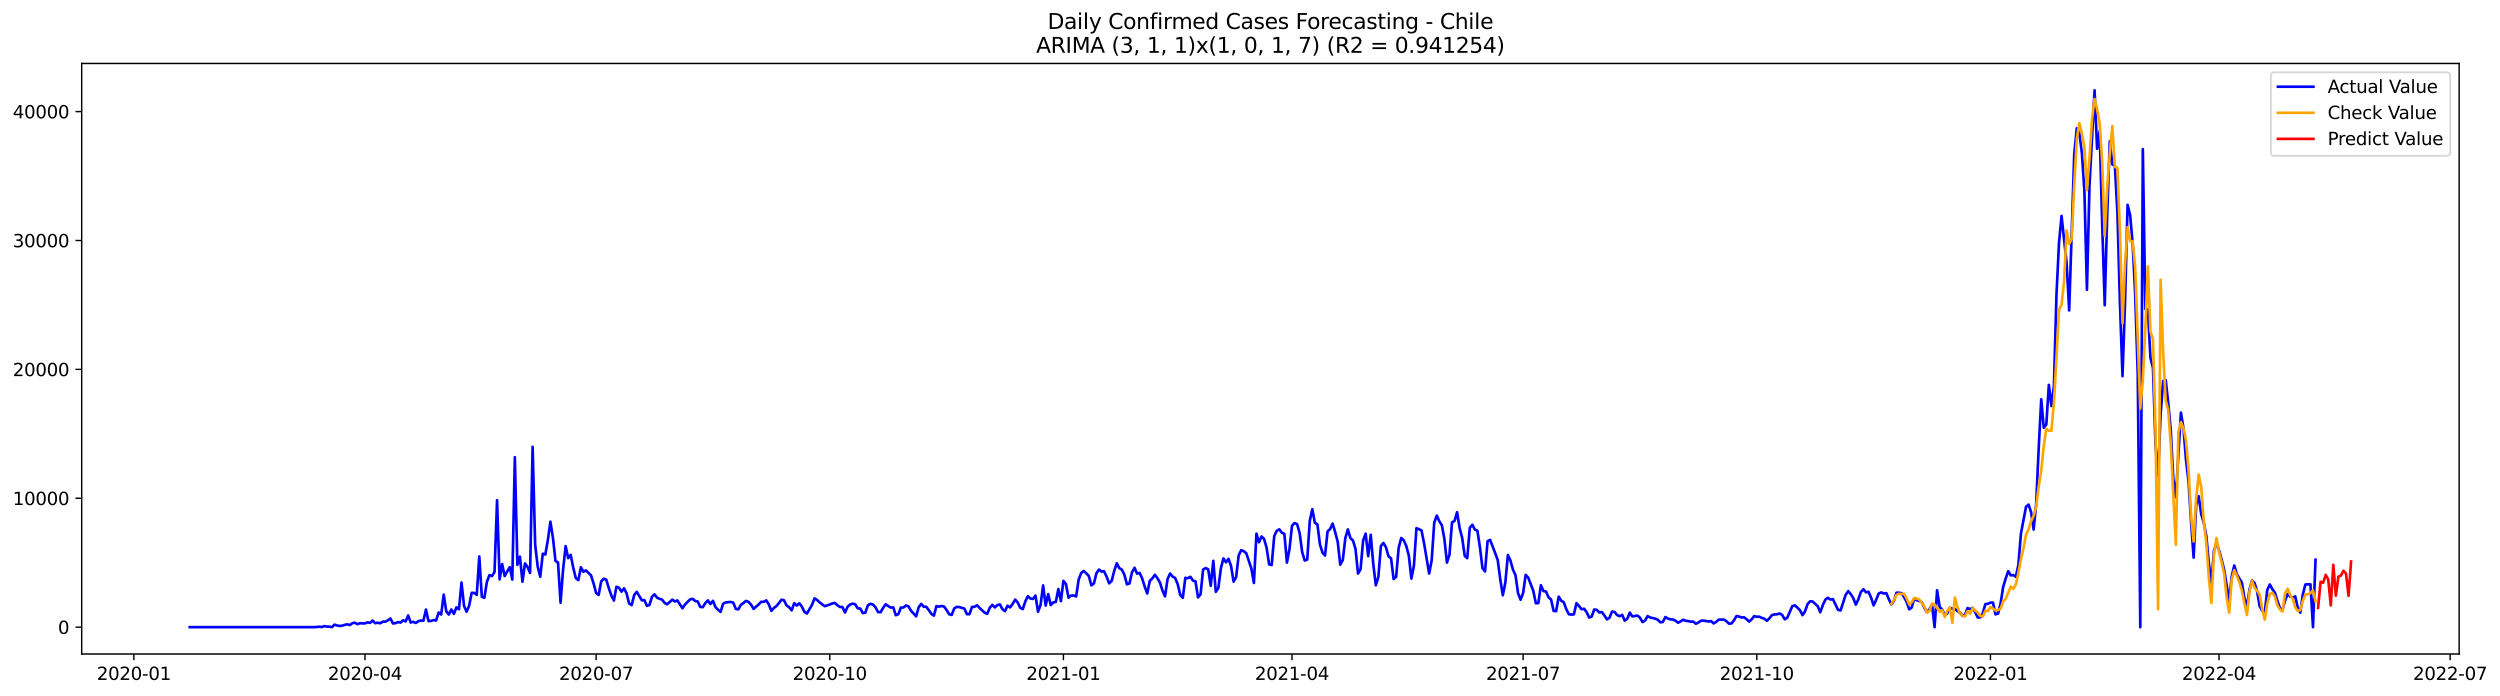 <?xml version="1.0" encoding="utf-8" standalone="no"?>
<!DOCTYPE svg PUBLIC "-//W3C//DTD SVG 1.1//EN"
  "http://www.w3.org/Graphics/SVG/1.1/DTD/svg11.dtd">
<svg xmlns:xlink="http://www.w3.org/1999/xlink" width="1408.225pt" height="392.274pt" viewBox="0 0 1408.225 392.274" xmlns="http://www.w3.org/2000/svg" version="1.1">
 <defs>
  <style type="text/css">*{stroke-linejoin: round; stroke-linecap: butt}</style>
 </defs>
 <g id="figure_1">
  <g id="patch_1">
   <path d="M 0 392.274 
L 1408.225 392.274 
L 1408.225 0 
L 0 0 
z
" style="fill: #ffffff"/>
  </g>
  <g id="axes_1">
   <g id="patch_2">
    <path d="M 46.013 368.396 
L 1385.213 368.396 
L 1385.213 35.755 
L 46.013 35.755 
z
" style="fill: #ffffff"/>
   </g>
   <g id="matplotlib.axis_1">
    <g id="xtick_1">
     <g id="line2d_1">
      <defs>
       <path id="m16929293a0" d="M 0 0 
L 0 3.5 
" style="stroke: #000000; stroke-width: 0.8"/>
      </defs>
      <g>
       <use xlink:href="#m16929293a0" x="75.412" y="368.396" style="stroke: #000000; stroke-width: 0.8"/>
      </g>
     </g>
     <g id="text_1">
      <!-- 2020-01 -->
      <g transform="translate(54.52 382.994)scale(0.1 -0.1)">
       <defs>
        <path id="DejaVuSans-32" d="M 1228 531 
L 3431 531 
L 3431 0 
L 469 0 
L 469 531 
Q 828 903 1448 1529 
Q 2069 2156 2228 2338 
Q 2531 2678 2651 2914 
Q 2772 3150 2772 3378 
Q 2772 3750 2511 3984 
Q 2250 4219 1831 4219 
Q 1534 4219 1204 4116 
Q 875 4013 500 3803 
L 500 4441 
Q 881 4594 1212 4672 
Q 1544 4750 1819 4750 
Q 2544 4750 2975 4387 
Q 3406 4025 3406 3419 
Q 3406 3131 3298 2873 
Q 3191 2616 2906 2266 
Q 2828 2175 2409 1742 
Q 1991 1309 1228 531 
z
" transform="scale(0.016)"/>
        <path id="DejaVuSans-30" d="M 2034 4250 
Q 1547 4250 1301 3770 
Q 1056 3291 1056 2328 
Q 1056 1369 1301 889 
Q 1547 409 2034 409 
Q 2525 409 2770 889 
Q 3016 1369 3016 2328 
Q 3016 3291 2770 3770 
Q 2525 4250 2034 4250 
z
M 2034 4750 
Q 2819 4750 3233 4129 
Q 3647 3509 3647 2328 
Q 3647 1150 3233 529 
Q 2819 -91 2034 -91 
Q 1250 -91 836 529 
Q 422 1150 422 2328 
Q 422 3509 836 4129 
Q 1250 4750 2034 4750 
z
" transform="scale(0.016)"/>
        <path id="DejaVuSans-2d" d="M 313 2009 
L 1997 2009 
L 1997 1497 
L 313 1497 
L 313 2009 
z
" transform="scale(0.016)"/>
        <path id="DejaVuSans-31" d="M 794 531 
L 1825 531 
L 1825 4091 
L 703 3866 
L 703 4441 
L 1819 4666 
L 2450 4666 
L 2450 531 
L 3481 531 
L 3481 0 
L 794 0 
L 794 531 
z
" transform="scale(0.016)"/>
       </defs>
       <use xlink:href="#DejaVuSans-32"/>
       <use xlink:href="#DejaVuSans-30" x="63.623"/>
       <use xlink:href="#DejaVuSans-32" x="127.246"/>
       <use xlink:href="#DejaVuSans-30" x="190.869"/>
       <use xlink:href="#DejaVuSans-2d" x="254.492"/>
       <use xlink:href="#DejaVuSans-30" x="290.576"/>
       <use xlink:href="#DejaVuSans-31" x="354.199"/>
      </g>
     </g>
    </g>
    <g id="xtick_2">
     <g id="line2d_2">
      <g>
       <use xlink:href="#m16929293a0" x="205.598" y="368.396" style="stroke: #000000; stroke-width: 0.8"/>
      </g>
     </g>
     <g id="text_2">
      <!-- 2020-04 -->
      <g transform="translate(184.706 382.994)scale(0.1 -0.1)">
       <defs>
        <path id="DejaVuSans-34" d="M 2419 4116 
L 825 1625 
L 2419 1625 
L 2419 4116 
z
M 2253 4666 
L 3047 4666 
L 3047 1625 
L 3713 1625 
L 3713 1100 
L 3047 1100 
L 3047 0 
L 2419 0 
L 2419 1100 
L 313 1100 
L 313 1709 
L 2253 4666 
z
" transform="scale(0.016)"/>
       </defs>
       <use xlink:href="#DejaVuSans-32"/>
       <use xlink:href="#DejaVuSans-30" x="63.623"/>
       <use xlink:href="#DejaVuSans-32" x="127.246"/>
       <use xlink:href="#DejaVuSans-30" x="190.869"/>
       <use xlink:href="#DejaVuSans-2d" x="254.492"/>
       <use xlink:href="#DejaVuSans-30" x="290.576"/>
       <use xlink:href="#DejaVuSans-34" x="354.199"/>
      </g>
     </g>
    </g>
    <g id="xtick_3">
     <g id="line2d_3">
      <g>
       <use xlink:href="#m16929293a0" x="335.784" y="368.396" style="stroke: #000000; stroke-width: 0.8"/>
      </g>
     </g>
     <g id="text_3">
      <!-- 2020-07 -->
      <g transform="translate(314.892 382.994)scale(0.1 -0.1)">
       <defs>
        <path id="DejaVuSans-37" d="M 525 4666 
L 3525 4666 
L 3525 4397 
L 1831 0 
L 1172 0 
L 2766 4134 
L 525 4134 
L 525 4666 
z
" transform="scale(0.016)"/>
       </defs>
       <use xlink:href="#DejaVuSans-32"/>
       <use xlink:href="#DejaVuSans-30" x="63.623"/>
       <use xlink:href="#DejaVuSans-32" x="127.246"/>
       <use xlink:href="#DejaVuSans-30" x="190.869"/>
       <use xlink:href="#DejaVuSans-2d" x="254.492"/>
       <use xlink:href="#DejaVuSans-30" x="290.576"/>
       <use xlink:href="#DejaVuSans-37" x="354.199"/>
      </g>
     </g>
    </g>
    <g id="xtick_4">
     <g id="line2d_4">
      <g>
       <use xlink:href="#m16929293a0" x="467.401" y="368.396" style="stroke: #000000; stroke-width: 0.8"/>
      </g>
     </g>
     <g id="text_4">
      <!-- 2020-10 -->
      <g transform="translate(446.509 382.994)scale(0.1 -0.1)">
       <use xlink:href="#DejaVuSans-32"/>
       <use xlink:href="#DejaVuSans-30" x="63.623"/>
       <use xlink:href="#DejaVuSans-32" x="127.246"/>
       <use xlink:href="#DejaVuSans-30" x="190.869"/>
       <use xlink:href="#DejaVuSans-2d" x="254.492"/>
       <use xlink:href="#DejaVuSans-31" x="290.576"/>
       <use xlink:href="#DejaVuSans-30" x="354.199"/>
      </g>
     </g>
    </g>
    <g id="xtick_5">
     <g id="line2d_5">
      <g>
       <use xlink:href="#m16929293a0" x="599.017" y="368.396" style="stroke: #000000; stroke-width: 0.8"/>
      </g>
     </g>
     <g id="text_5">
      <!-- 2021-01 -->
      <g transform="translate(578.126 382.994)scale(0.1 -0.1)">
       <use xlink:href="#DejaVuSans-32"/>
       <use xlink:href="#DejaVuSans-30" x="63.623"/>
       <use xlink:href="#DejaVuSans-32" x="127.246"/>
       <use xlink:href="#DejaVuSans-31" x="190.869"/>
       <use xlink:href="#DejaVuSans-2d" x="254.492"/>
       <use xlink:href="#DejaVuSans-30" x="290.576"/>
       <use xlink:href="#DejaVuSans-31" x="354.199"/>
      </g>
     </g>
    </g>
    <g id="xtick_6">
     <g id="line2d_6">
      <g>
       <use xlink:href="#m16929293a0" x="727.773" y="368.396" style="stroke: #000000; stroke-width: 0.8"/>
      </g>
     </g>
     <g id="text_6">
      <!-- 2021-04 -->
      <g transform="translate(706.881 382.994)scale(0.1 -0.1)">
       <use xlink:href="#DejaVuSans-32"/>
       <use xlink:href="#DejaVuSans-30" x="63.623"/>
       <use xlink:href="#DejaVuSans-32" x="127.246"/>
       <use xlink:href="#DejaVuSans-31" x="190.869"/>
       <use xlink:href="#DejaVuSans-2d" x="254.492"/>
       <use xlink:href="#DejaVuSans-30" x="290.576"/>
       <use xlink:href="#DejaVuSans-34" x="354.199"/>
      </g>
     </g>
    </g>
    <g id="xtick_7">
     <g id="line2d_7">
      <g>
       <use xlink:href="#m16929293a0" x="857.959" y="368.396" style="stroke: #000000; stroke-width: 0.8"/>
      </g>
     </g>
     <g id="text_7">
      <!-- 2021-07 -->
      <g transform="translate(837.067 382.994)scale(0.1 -0.1)">
       <use xlink:href="#DejaVuSans-32"/>
       <use xlink:href="#DejaVuSans-30" x="63.623"/>
       <use xlink:href="#DejaVuSans-32" x="127.246"/>
       <use xlink:href="#DejaVuSans-31" x="190.869"/>
       <use xlink:href="#DejaVuSans-2d" x="254.492"/>
       <use xlink:href="#DejaVuSans-30" x="290.576"/>
       <use xlink:href="#DejaVuSans-37" x="354.199"/>
      </g>
     </g>
    </g>
    <g id="xtick_8">
     <g id="line2d_8">
      <g>
       <use xlink:href="#m16929293a0" x="989.576" y="368.396" style="stroke: #000000; stroke-width: 0.8"/>
      </g>
     </g>
     <g id="text_8">
      <!-- 2021-10 -->
      <g transform="translate(968.684 382.994)scale(0.1 -0.1)">
       <use xlink:href="#DejaVuSans-32"/>
       <use xlink:href="#DejaVuSans-30" x="63.623"/>
       <use xlink:href="#DejaVuSans-32" x="127.246"/>
       <use xlink:href="#DejaVuSans-31" x="190.869"/>
       <use xlink:href="#DejaVuSans-2d" x="254.492"/>
       <use xlink:href="#DejaVuSans-31" x="290.576"/>
       <use xlink:href="#DejaVuSans-30" x="354.199"/>
      </g>
     </g>
    </g>
    <g id="xtick_9">
     <g id="line2d_9">
      <g>
       <use xlink:href="#m16929293a0" x="1121.192" y="368.396" style="stroke: #000000; stroke-width: 0.8"/>
      </g>
     </g>
     <g id="text_9">
      <!-- 2022-01 -->
      <g transform="translate(1100.301 382.994)scale(0.1 -0.1)">
       <use xlink:href="#DejaVuSans-32"/>
       <use xlink:href="#DejaVuSans-30" x="63.623"/>
       <use xlink:href="#DejaVuSans-32" x="127.246"/>
       <use xlink:href="#DejaVuSans-32" x="190.869"/>
       <use xlink:href="#DejaVuSans-2d" x="254.492"/>
       <use xlink:href="#DejaVuSans-30" x="290.576"/>
       <use xlink:href="#DejaVuSans-31" x="354.199"/>
      </g>
     </g>
    </g>
    <g id="xtick_10">
     <g id="line2d_10">
      <g>
       <use xlink:href="#m16929293a0" x="1249.948" y="368.396" style="stroke: #000000; stroke-width: 0.8"/>
      </g>
     </g>
     <g id="text_10">
      <!-- 2022-04 -->
      <g transform="translate(1229.056 382.994)scale(0.1 -0.1)">
       <use xlink:href="#DejaVuSans-32"/>
       <use xlink:href="#DejaVuSans-30" x="63.623"/>
       <use xlink:href="#DejaVuSans-32" x="127.246"/>
       <use xlink:href="#DejaVuSans-32" x="190.869"/>
       <use xlink:href="#DejaVuSans-2d" x="254.492"/>
       <use xlink:href="#DejaVuSans-30" x="290.576"/>
       <use xlink:href="#DejaVuSans-34" x="354.199"/>
      </g>
     </g>
    </g>
    <g id="xtick_11">
     <g id="line2d_11">
      <g>
       <use xlink:href="#m16929293a0" x="1380.134" y="368.396" style="stroke: #000000; stroke-width: 0.8"/>
      </g>
     </g>
     <g id="text_11">
      <!-- 2022-07 -->
      <g transform="translate(1359.242 382.994)scale(0.1 -0.1)">
       <use xlink:href="#DejaVuSans-32"/>
       <use xlink:href="#DejaVuSans-30" x="63.623"/>
       <use xlink:href="#DejaVuSans-32" x="127.246"/>
       <use xlink:href="#DejaVuSans-32" x="190.869"/>
       <use xlink:href="#DejaVuSans-2d" x="254.492"/>
       <use xlink:href="#DejaVuSans-30" x="290.576"/>
       <use xlink:href="#DejaVuSans-37" x="354.199"/>
      </g>
     </g>
    </g>
   </g>
   <g id="matplotlib.axis_2">
    <g id="ytick_1">
     <g id="line2d_12">
      <defs>
       <path id="mf7dce26e0c" d="M 0 0 
L -3.5 0 
" style="stroke: #000000; stroke-width: 0.8"/>
      </defs>
      <g>
       <use xlink:href="#mf7dce26e0c" x="46.013" y="353.276" style="stroke: #000000; stroke-width: 0.8"/>
      </g>
     </g>
     <g id="text_12">
      <!-- 0 -->
      <g transform="translate(32.65 357.075)scale(0.1 -0.1)">
       <use xlink:href="#DejaVuSans-30"/>
      </g>
     </g>
    </g>
    <g id="ytick_2">
     <g id="line2d_13">
      <g>
       <use xlink:href="#mf7dce26e0c" x="46.013" y="280.672" style="stroke: #000000; stroke-width: 0.8"/>
      </g>
     </g>
     <g id="text_13">
      <!-- 10000 -->
      <g transform="translate(7.2 284.471)scale(0.1 -0.1)">
       <use xlink:href="#DejaVuSans-31"/>
       <use xlink:href="#DejaVuSans-30" x="63.623"/>
       <use xlink:href="#DejaVuSans-30" x="127.246"/>
       <use xlink:href="#DejaVuSans-30" x="190.869"/>
       <use xlink:href="#DejaVuSans-30" x="254.492"/>
      </g>
     </g>
    </g>
    <g id="ytick_3">
     <g id="line2d_14">
      <g>
       <use xlink:href="#mf7dce26e0c" x="46.013" y="208.069" style="stroke: #000000; stroke-width: 0.8"/>
      </g>
     </g>
     <g id="text_14">
      <!-- 20000 -->
      <g transform="translate(7.2 211.868)scale(0.1 -0.1)">
       <use xlink:href="#DejaVuSans-32"/>
       <use xlink:href="#DejaVuSans-30" x="63.623"/>
       <use xlink:href="#DejaVuSans-30" x="127.246"/>
       <use xlink:href="#DejaVuSans-30" x="190.869"/>
       <use xlink:href="#DejaVuSans-30" x="254.492"/>
      </g>
     </g>
    </g>
    <g id="ytick_4">
     <g id="line2d_15">
      <g>
       <use xlink:href="#mf7dce26e0c" x="46.013" y="135.466" style="stroke: #000000; stroke-width: 0.8"/>
      </g>
     </g>
     <g id="text_15">
      <!-- 30000 -->
      <g transform="translate(7.2 139.265)scale(0.1 -0.1)">
       <defs>
        <path id="DejaVuSans-33" d="M 2597 2516 
Q 3050 2419 3304 2112 
Q 3559 1806 3559 1356 
Q 3559 666 3084 287 
Q 2609 -91 1734 -91 
Q 1441 -91 1130 -33 
Q 819 25 488 141 
L 488 750 
Q 750 597 1062 519 
Q 1375 441 1716 441 
Q 2309 441 2620 675 
Q 2931 909 2931 1356 
Q 2931 1769 2642 2001 
Q 2353 2234 1838 2234 
L 1294 2234 
L 1294 2753 
L 1863 2753 
Q 2328 2753 2575 2939 
Q 2822 3125 2822 3475 
Q 2822 3834 2567 4026 
Q 2313 4219 1838 4219 
Q 1578 4219 1281 4162 
Q 984 4106 628 3988 
L 628 4550 
Q 988 4650 1302 4700 
Q 1616 4750 1894 4750 
Q 2613 4750 3031 4423 
Q 3450 4097 3450 3541 
Q 3450 3153 3228 2886 
Q 3006 2619 2597 2516 
z
" transform="scale(0.016)"/>
       </defs>
       <use xlink:href="#DejaVuSans-33"/>
       <use xlink:href="#DejaVuSans-30" x="63.623"/>
       <use xlink:href="#DejaVuSans-30" x="127.246"/>
       <use xlink:href="#DejaVuSans-30" x="190.869"/>
       <use xlink:href="#DejaVuSans-30" x="254.492"/>
      </g>
     </g>
    </g>
    <g id="ytick_5">
     <g id="line2d_16">
      <g>
       <use xlink:href="#mf7dce26e0c" x="46.013" y="62.862" style="stroke: #000000; stroke-width: 0.8"/>
      </g>
     </g>
     <g id="text_16">
      <!-- 40000 -->
      <g transform="translate(7.2 66.662)scale(0.1 -0.1)">
       <use xlink:href="#DejaVuSans-34"/>
       <use xlink:href="#DejaVuSans-30" x="63.623"/>
       <use xlink:href="#DejaVuSans-30" x="127.246"/>
       <use xlink:href="#DejaVuSans-30" x="190.869"/>
       <use xlink:href="#DejaVuSans-30" x="254.492"/>
      </g>
     </g>
    </g>
   </g>
   <g id="line2d_17">
    <path d="M 106.885 353.276 
L 176.985 353.276 
L 179.847 353.036 
L 181.277 353.181 
L 182.708 352.687 
L 184.139 352.942 
L 185.569 353.007 
L 187 353.276 
L 188.43 351.852 
L 189.861 352.324 
L 191.292 352.586 
L 192.722 352.448 
L 194.153 351.998 
L 195.583 351.678 
L 197.014 352.085 
L 198.445 351.068 
L 199.875 350.734 
L 201.306 351.606 
L 202.737 351.025 
L 204.167 351.177 
L 205.598 351.148 
L 207.028 350.567 
L 208.459 350.858 
L 209.89 349.558 
L 211.32 351.025 
L 212.751 350.778 
L 214.181 351.09 
L 215.612 350.154 
L 217.043 350.183 
L 218.473 349.435 
L 219.904 348.404 
L 221.335 351.199 
L 222.765 351.01 
L 224.196 350.429 
L 225.626 350.691 
L 227.057 349.398 
L 228.488 350.045 
L 229.918 346.69 
L 231.349 350.676 
L 232.779 350.233 
L 234.21 350.916 
L 235.641 349.907 
L 237.071 349.529 
L 238.502 349.689 
L 239.933 343.38 
L 241.363 349.841 
L 242.794 349.776 
L 244.224 349.268 
L 245.655 349.5 
L 247.086 345.013 
L 248.516 346.124 
L 249.947 334.936 
L 251.377 344.36 
L 252.808 346.16 
L 254.239 343.307 
L 255.669 345.783 
L 257.1 342.145 
L 258.531 343.176 
L 259.961 328.169 
L 261.392 341.318 
L 262.822 344.585 
L 264.253 341.238 
L 265.684 333.963 
L 267.114 333.97 
L 268.545 335.11 
L 269.975 313.453 
L 271.406 336.192 
L 272.837 336.736 
L 274.267 327.719 
L 275.698 323.958 
L 277.129 324.496 
L 278.559 322.23 
L 279.99 281.819 
L 281.42 326.347 
L 282.851 317.736 
L 284.282 324.496 
L 285.712 321.853 
L 287.143 319.486 
L 288.574 326.449 
L 290.004 257.526 
L 291.435 318.208 
L 292.865 313.561 
L 294.296 327.661 
L 295.727 317.395 
L 297.157 319.413 
L 298.588 322.731 
L 300.018 251.703 
L 301.449 306.773 
L 302.88 319.181 
L 304.31 324.866 
L 305.741 311.913 
L 307.172 312.356 
L 308.602 304.239 
L 310.033 293.871 
L 311.463 302.903 
L 312.894 315.936 
L 314.325 316.879 
L 315.755 339.481 
L 317.186 320.786 
L 318.616 307.608 
L 320.047 314.396 
L 321.478 312.567 
L 322.908 319.82 
L 324.339 325.657 
L 325.77 326.783 
L 327.2 319.529 
L 328.631 322.085 
L 330.061 321.286 
L 332.923 324.111 
L 334.353 328.634 
L 335.784 334.036 
L 337.214 335.139 
L 338.645 327.516 
L 340.076 325.991 
L 341.506 326.521 
L 342.937 331.313 
L 344.368 335.401 
L 345.798 338.29 
L 347.229 330.529 
L 348.659 331.073 
L 350.09 333.273 
L 351.521 331.407 
L 352.951 334.282 
L 354.382 339.946 
L 355.812 340.846 
L 357.243 335.175 
L 358.674 333.375 
L 361.535 338.145 
L 362.966 338.036 
L 364.396 341.267 
L 365.827 340.795 
L 367.257 336.163 
L 368.688 334.798 
L 370.119 336.664 
L 371.549 337.317 
L 372.98 337.789 
L 374.41 339.648 
L 375.841 340.388 
L 378.702 337.804 
L 380.133 338.82 
L 381.564 338.225 
L 384.425 342.61 
L 385.855 340.49 
L 388.717 337.637 
L 390.147 337.317 
L 391.578 338.515 
L 393.009 338.842 
L 394.439 341.862 
L 395.87 342.007 
L 397.3 339.728 
L 398.731 338.196 
L 400.162 340.272 
L 401.592 338.435 
L 403.023 341.978 
L 404.453 343.452 
L 405.884 344.694 
L 407.315 340.12 
L 408.745 339.336 
L 411.607 339.067 
L 413.037 339.459 
L 414.468 342.988 
L 415.898 343.256 
L 417.329 340.664 
L 418.76 339.699 
L 420.19 338.486 
L 421.621 339.009 
L 423.051 340.555 
L 424.482 342.973 
L 427.343 340.483 
L 428.774 338.987 
L 430.205 339.009 
L 431.635 338.203 
L 433.066 340.468 
L 434.496 344.077 
L 435.927 342.487 
L 437.358 341.354 
L 438.788 339.728 
L 440.219 337.804 
L 441.649 338.159 
L 443.08 341.042 
L 444.511 342.022 
L 445.941 343.808 
L 447.372 339.75 
L 448.803 341.1 
L 450.233 339.866 
L 451.664 341.659 
L 453.094 344.607 
L 454.525 345.616 
L 457.386 340.708 
L 458.817 337.056 
L 460.247 337.949 
L 461.678 339.321 
L 464.539 341.448 
L 467.401 340.505 
L 468.831 339.916 
L 470.262 339.619 
L 471.692 340.875 
L 473.123 341.899 
L 474.554 341.949 
L 475.984 345.042 
L 477.415 341.833 
L 478.845 340.548 
L 480.276 340.018 
L 481.707 340.381 
L 483.137 342.668 
L 484.568 342.763 
L 485.999 345.347 
L 487.429 345.115 
L 488.86 340.977 
L 490.29 340.113 
L 491.721 340.519 
L 493.152 342.058 
L 494.582 344.759 
L 496.013 344.861 
L 497.444 342.429 
L 498.874 340.388 
L 500.305 341.398 
L 501.735 342.233 
L 503.166 342.131 
L 504.597 346.545 
L 506.027 345.979 
L 507.458 342.24 
L 508.888 342.233 
L 510.319 341.042 
L 511.75 341.601 
L 513.18 344.011 
L 516.042 347.177 
L 517.472 342.095 
L 518.903 340.149 
L 520.333 341.753 
L 521.764 341.797 
L 523.195 343.685 
L 524.625 345.812 
L 526.056 346.763 
L 527.486 341.412 
L 528.917 341.717 
L 530.348 341.325 
L 531.778 341.681 
L 533.209 343.612 
L 534.64 345.972 
L 536.07 346.393 
L 537.501 342.719 
L 538.931 341.855 
L 540.362 341.964 
L 543.223 342.821 
L 544.654 345.964 
L 546.084 345.979 
L 547.515 341.877 
L 548.946 341.797 
L 550.376 340.947 
L 551.807 342.465 
L 554.668 345.137 
L 556.099 345.768 
L 557.529 342.327 
L 558.96 340.722 
L 560.391 342.145 
L 561.821 340.831 
L 563.252 340.497 
L 564.682 343.169 
L 566.113 344.244 
L 567.544 341.209 
L 568.974 342.138 
L 570.405 340.156 
L 571.836 337.753 
L 573.266 339.401 
L 574.697 342.392 
L 576.127 343.097 
L 577.558 338.748 
L 578.989 335.829 
L 580.419 337.158 
L 581.85 337.368 
L 583.28 335.509 
L 584.711 344.592 
L 586.142 340.751 
L 587.572 329.767 
L 589.003 341.085 
L 590.434 334.667 
L 591.864 340.853 
L 593.295 339.314 
L 594.725 339.06 
L 596.156 331.756 
L 597.587 338.588 
L 599.017 327.204 
L 600.448 329.041 
L 601.878 336.657 
L 603.309 335.488 
L 604.74 335.415 
L 606.17 335.981 
L 607.601 326.463 
L 609.032 322.746 
L 610.462 321.613 
L 611.893 322.92 
L 613.323 324.459 
L 614.754 329.73 
L 616.185 328.663 
L 617.615 322.876 
L 619.046 320.836 
L 620.477 321.962 
L 621.907 321.773 
L 623.338 324.83 
L 624.768 328.583 
L 626.199 327.218 
L 627.63 321.57 
L 629.06 317.272 
L 630.491 320.016 
L 631.921 320.873 
L 633.352 323.74 
L 634.783 329.157 
L 636.213 328.678 
L 637.644 322.383 
L 639.075 319.834 
L 640.505 323.138 
L 641.936 322.717 
L 643.366 325.839 
L 644.797 330.427 
L 646.228 334.326 
L 647.658 327.196 
L 649.089 325.817 
L 650.519 323.777 
L 651.95 325.657 
L 653.381 328.126 
L 654.811 332.663 
L 656.242 335.945 
L 657.673 326.187 
L 659.103 323.043 
L 660.534 324.779 
L 661.964 325.592 
L 663.395 329.084 
L 664.826 335.139 
L 666.256 336.758 
L 667.687 325.483 
L 669.117 325.708 
L 670.548 324.917 
L 671.979 327.029 
L 673.409 327.509 
L 674.84 336.519 
L 676.271 334.725 
L 677.701 320.807 
L 679.132 319.987 
L 680.562 320.684 
L 681.993 329.992 
L 683.424 315.921 
L 684.854 333.368 
L 686.285 331.204 
L 687.715 320.118 
L 689.146 314.571 
L 690.577 316.734 
L 692.007 314.781 
L 693.438 318.803 
L 694.869 327.639 
L 696.299 325.069 
L 697.73 312.886 
L 699.16 309.91 
L 700.591 310.483 
L 702.022 311.667 
L 704.883 320.234 
L 706.313 328.373 
L 707.744 300.587 
L 709.175 305.473 
L 710.605 302.192 
L 712.036 303.542 
L 713.467 308.588 
L 714.897 317.961 
L 716.328 318.244 
L 717.758 302.018 
L 719.189 298.983 
L 720.62 298.155 
L 722.05 300.057 
L 723.481 300.703 
L 724.912 316.916 
L 726.342 309.38 
L 727.773 296.151 
L 729.203 294.619 
L 730.634 295.244 
L 732.065 300.224 
L 733.495 310.97 
L 734.926 315.754 
L 736.356 315.217 
L 737.787 293.392 
L 739.218 286.836 
L 740.648 294.46 
L 742.079 295.36 
L 743.51 306.657 
L 744.94 311.238 
L 746.371 312.93 
L 747.801 299.324 
L 749.232 298.003 
L 750.663 294.924 
L 752.093 299.767 
L 753.524 305.198 
L 754.954 318.07 
L 756.385 315.42 
L 757.816 303.056 
L 759.246 298.228 
L 760.677 303.114 
L 762.108 304.45 
L 763.538 309.147 
L 764.969 323.087 
L 766.399 320.611 
L 767.83 304.486 
L 769.261 300.609 
L 770.691 313.271 
L 772.122 301.255 
L 773.552 317.736 
L 774.983 329.687 
L 776.414 325.069 
L 777.844 307.543 
L 779.275 305.866 
L 780.706 308.276 
L 782.136 313.395 
L 783.567 314.513 
L 784.997 326.136 
L 786.428 324.946 
L 787.859 308.603 
L 789.289 303.07 
L 790.72 304.37 
L 792.15 307.564 
L 793.581 312.995 
L 795.012 325.933 
L 796.442 318.666 
L 797.873 297.502 
L 799.304 298.082 
L 800.734 298.823 
L 802.165 306.047 
L 805.026 323.073 
L 806.457 315.544 
L 807.887 294.431 
L 809.318 290.416 
L 810.748 293.625 
L 812.179 295.846 
L 813.61 303.622 
L 815.04 316.894 
L 816.471 312.501 
L 817.902 294.264 
L 819.332 293.414 
L 820.763 288.513 
L 822.193 297.444 
L 823.624 302.976 
L 825.055 313.104 
L 826.485 314.425 
L 827.916 297.306 
L 829.347 295.614 
L 830.777 298.293 
L 832.208 298.961 
L 833.638 308.334 
L 835.069 320.052 
L 836.5 321.896 
L 837.93 304.849 
L 839.361 304.123 
L 842.222 311.579 
L 843.653 315.485 
L 845.083 326.34 
L 846.514 335.299 
L 847.945 328.133 
L 849.375 312.625 
L 850.806 315.732 
L 852.236 320.887 
L 853.667 323.987 
L 855.098 334.13 
L 856.528 337.826 
L 857.959 333.999 
L 859.389 323.828 
L 860.82 325.338 
L 863.681 332.772 
L 865.112 339.793 
L 866.543 339.691 
L 867.973 329.643 
L 869.404 332.947 
L 870.834 333.172 
L 872.265 336.446 
L 873.696 337.702 
L 875.126 344.098 
L 876.557 344.251 
L 877.987 336.098 
L 879.418 338.37 
L 880.849 339.249 
L 882.279 343.126 
L 883.71 345.986 
L 885.141 346.197 
L 886.571 346.044 
L 888.002 339.779 
L 889.432 341.332 
L 890.863 343.176 
L 892.294 342.908 
L 893.724 344.795 
L 895.155 347.867 
L 896.585 347.271 
L 898.016 343.322 
L 899.447 343.539 
L 900.877 344.984 
L 902.308 344.774 
L 903.739 346.669 
L 905.169 348.883 
L 906.6 348.005 
L 908.03 344.52 
L 909.461 344.694 
L 910.892 346.465 
L 912.322 347.075 
L 913.753 346.356 
L 915.183 349.595 
L 916.614 348.6 
L 918.045 345.086 
L 919.475 347.228 
L 922.337 346.748 
L 923.767 347.903 
L 925.198 350.386 
L 926.628 349.638 
L 928.059 347.046 
L 929.49 347.816 
L 932.351 348.462 
L 933.781 349.079 
L 935.212 350.517 
L 936.643 350.379 
L 938.073 347.576 
L 939.504 348.418 
L 940.935 348.868 
L 942.365 348.956 
L 943.796 349.638 
L 945.226 350.771 
L 946.657 350.023 
L 948.088 349.101 
L 949.518 349.689 
L 950.949 349.834 
L 952.38 350.19 
L 953.81 350.117 
L 955.241 351.352 
L 956.671 350.698 
L 958.102 349.645 
L 959.533 349.573 
L 962.394 350.074 
L 963.824 349.87 
L 965.255 351.155 
L 966.686 350.364 
L 968.116 349.014 
L 970.978 348.985 
L 972.408 349.827 
L 973.839 351.264 
L 975.269 351.243 
L 976.7 349.471 
L 978.131 347.039 
L 979.561 347.257 
L 980.992 347.852 
L 982.422 347.721 
L 983.853 348.818 
L 985.284 350.146 
L 986.714 348.839 
L 988.145 347.046 
L 989.576 347.416 
L 991.006 347.373 
L 992.437 348.063 
L 993.867 348.527 
L 995.298 349.696 
L 996.729 348.23 
L 998.159 346.436 
L 999.59 346.117 
L 1001.02 346.03 
L 1002.451 345.558 
L 1003.882 346.378 
L 1005.312 348.854 
L 1006.743 347.954 
L 1009.604 341.434 
L 1011.035 341.013 
L 1012.465 342.283 
L 1013.896 343.728 
L 1015.327 346.502 
L 1016.757 344.36 
L 1018.188 340.258 
L 1019.618 338.726 
L 1021.049 338.798 
L 1023.91 341.492 
L 1025.341 344.875 
L 1026.772 340.86 
L 1028.202 337.767 
L 1029.633 336.715 
L 1031.063 337.724 
L 1032.494 337.513 
L 1035.355 343.539 
L 1036.786 343.837 
L 1039.647 335.052 
L 1041.078 332.976 
L 1042.508 334.638 
L 1043.939 336.918 
L 1045.37 340.599 
L 1046.8 337.564 
L 1048.231 333.433 
L 1049.661 331.93 
L 1051.092 333.651 
L 1052.523 333.353 
L 1053.953 336.613 
L 1055.384 341.013 
L 1056.815 337.884 
L 1058.245 334.319 
L 1059.676 333.687 
L 1061.106 334.319 
L 1062.537 334.101 
L 1063.968 337.535 
L 1065.398 340.497 
L 1066.829 338.508 
L 1068.259 333.89 
L 1069.69 333.861 
L 1071.121 334.152 
L 1072.551 336.373 
L 1073.982 339.045 
L 1075.413 343.213 
L 1076.843 342.218 
L 1078.274 337.165 
L 1079.704 338.094 
L 1081.135 338.493 
L 1082.566 339.285 
L 1083.996 342.378 
L 1085.427 344.824 
L 1086.857 343.205 
L 1088.288 340.417 
L 1089.719 353.276 
L 1091.149 332.533 
L 1092.58 341.826 
L 1094.011 343.394 
L 1095.441 346.313 
L 1096.872 345.58 
L 1098.302 342.443 
L 1099.733 342.871 
L 1101.164 343.002 
L 1102.594 344.186 
L 1104.025 345.1 
L 1105.455 346.857 
L 1106.886 346.277 
L 1108.317 342.516 
L 1109.747 343.118 
L 1111.178 342.429 
L 1112.609 344.89 
L 1114.039 347.808 
L 1115.47 347.743 
L 1116.9 345.318 
L 1118.331 340.272 
L 1119.762 340.12 
L 1121.192 339.452 
L 1122.623 339.452 
L 1124.053 346.051 
L 1125.484 345.645 
L 1126.915 339.916 
L 1128.345 330.681 
L 1129.776 325.897 
L 1131.207 321.722 
L 1132.637 324.089 
L 1134.068 323.937 
L 1135.498 324.873 
L 1136.929 318.223 
L 1138.36 300.66 
L 1141.221 285.486 
L 1142.651 284.237 
L 1144.082 288.441 
L 1145.513 298.279 
L 1146.943 283.997 
L 1148.374 252.611 
L 1149.805 224.898 
L 1151.235 240.951 
L 1152.666 239.158 
L 1154.096 216.803 
L 1155.527 228.717 
L 1156.958 217.246 
L 1158.388 166.017 
L 1159.819 136.707 
L 1161.25 121.606 
L 1164.111 148.237 
L 1165.541 174.838 
L 1168.403 86.611 
L 1169.833 72.25 
L 1171.264 75.045 
L 1172.694 86.103 
L 1174.125 107.593 
L 1175.556 163.251 
L 1176.986 104.587 
L 1179.848 50.876 
L 1181.278 83.808 
L 1182.709 73.804 
L 1184.139 126.129 
L 1185.57 171.92 
L 1187.001 119.769 
L 1188.431 79.576 
L 1189.862 92.586 
L 1191.292 93.443 
L 1192.723 119.958 
L 1194.154 171.237 
L 1195.584 211.873 
L 1197.015 170.315 
L 1198.446 115.398 
L 1199.876 121.105 
L 1201.307 137.23 
L 1202.737 166.177 
L 1204.168 210.835 
L 1205.599 353.276 
L 1207.029 83.983 
L 1208.46 174.003 
L 1209.89 174.439 
L 1211.321 201.527 
L 1212.752 207.248 
L 1214.182 250.803 
L 1215.613 267.865 
L 1217.044 233.72 
L 1218.474 214.625 
L 1219.905 214.08 
L 1221.335 226.844 
L 1222.766 242.403 
L 1224.197 269.818 
L 1225.627 280.077 
L 1228.488 232.427 
L 1229.919 241.14 
L 1231.35 259.058 
L 1232.78 271.256 
L 1234.211 293.98 
L 1235.642 314.106 
L 1237.072 284.673 
L 1238.503 279.525 
L 1239.933 289.668 
L 1241.364 294.394 
L 1242.795 301.901 
L 1244.225 317.221 
L 1245.656 328.307 
L 1247.086 310.251 
L 1248.517 306.003 
L 1249.948 309.873 
L 1251.378 315.079 
L 1252.809 320.764 
L 1255.67 338.399 
L 1257.101 324.764 
L 1258.531 318.564 
L 1259.962 323.414 
L 1261.393 325.882 
L 1262.823 328.126 
L 1264.254 336.787 
L 1265.685 341.753 
L 1267.115 332.061 
L 1268.546 326.979 
L 1269.976 328.423 
L 1271.407 333.085 
L 1272.838 341.427 
L 1274.268 344.048 
L 1275.699 345.144 
L 1277.129 332.329 
L 1278.56 329.251 
L 1279.991 331.865 
L 1281.421 333.883 
L 1282.852 338.537 
L 1284.283 342.501 
L 1285.713 343.474 
L 1287.144 338.348 
L 1288.574 334.595 
L 1290.005 336.018 
L 1291.436 336.591 
L 1292.866 335.96 
L 1294.297 342.349 
L 1295.727 345.079 
L 1297.158 334.885 
L 1298.589 329.251 
L 1300.019 329.135 
L 1301.45 329.157 
L 1302.881 353.276 
L 1304.311 315.268 
L 1304.311 315.268 
" clip-path="url(#padf4495c37)" style="fill: none; stroke: #0000ff; stroke-width: 1.5; stroke-linecap: square"/>
   </g>
   <g id="line2d_18">
    <path d="M 1065.398 340.176 
L 1066.829 338.007 
L 1068.259 335.109 
L 1069.69 334.444 
L 1071.121 334.612 
L 1072.551 334.449 
L 1073.982 337.127 
L 1075.413 340.436 
L 1076.843 339.245 
L 1078.274 336.813 
L 1079.704 337.2 
L 1081.135 337.703 
L 1082.566 339.541 
L 1083.996 341.744 
L 1085.427 345.01 
L 1086.857 344.19 
L 1088.288 339.977 
L 1089.719 340.49 
L 1091.149 342.487 
L 1092.58 344.749 
L 1094.011 343.691 
L 1095.441 347.562 
L 1096.872 344.141 
L 1098.302 342.186 
L 1099.733 350.785 
L 1101.164 336.589 
L 1102.594 341.823 
L 1104.025 345.623 
L 1105.455 346.879 
L 1106.886 347.261 
L 1108.317 344.279 
L 1109.747 345.786 
L 1111.178 342.515 
L 1112.609 343.995 
L 1114.039 345.009 
L 1115.47 346.931 
L 1116.9 347.217 
L 1118.331 344.099 
L 1119.762 344.203 
L 1121.192 341.951 
L 1122.623 342.784 
L 1124.053 343.851 
L 1125.484 343.617 
L 1126.915 342.893 
L 1128.345 338.69 
L 1129.776 337.419 
L 1132.637 330.405 
L 1134.068 331.724 
L 1135.498 329.26 
L 1136.929 322.719 
L 1138.36 315.076 
L 1139.79 308.889 
L 1141.221 301.265 
L 1142.651 298.148 
L 1144.082 293.566 
L 1145.513 290.687 
L 1146.943 285.509 
L 1148.374 274.068 
L 1149.805 265.072 
L 1151.235 251.199 
L 1152.666 241.462 
L 1154.096 242.615 
L 1155.527 242.654 
L 1156.958 226.651 
L 1158.388 201.616 
L 1159.819 174.406 
L 1161.25 171.803 
L 1162.68 158.295 
L 1164.111 129.768 
L 1165.541 137.454 
L 1166.972 134.582 
L 1168.403 103.858 
L 1169.833 78.265 
L 1171.264 69.298 
L 1172.694 75.014 
L 1174.125 83.034 
L 1175.556 107.133 
L 1176.986 89.326 
L 1178.417 67.015 
L 1179.848 55.718 
L 1181.278 61.608 
L 1182.709 69.326 
L 1184.139 91.344 
L 1185.57 132.766 
L 1187.001 105.006 
L 1188.431 86.383 
L 1189.862 71.001 
L 1191.292 94.017 
L 1192.723 94.564 
L 1194.154 130.713 
L 1195.584 182.104 
L 1197.015 148.726 
L 1198.446 127.891 
L 1199.876 135.889 
L 1201.307 135.865 
L 1202.737 150.714 
L 1205.599 230.219 
L 1207.029 214.361 
L 1208.46 184.394 
L 1209.89 150.048 
L 1211.321 186.771 
L 1212.752 191.214 
L 1214.182 242.617 
L 1215.613 343.179 
L 1217.044 157.636 
L 1218.474 198.434 
L 1219.905 225.468 
L 1221.335 231.054 
L 1222.766 250.304 
L 1225.627 306.822 
L 1227.058 243.404 
L 1228.488 237.795 
L 1229.919 241.136 
L 1231.35 248.254 
L 1232.78 265.011 
L 1234.211 290.529 
L 1235.642 305.005 
L 1237.072 280.894 
L 1238.503 267.319 
L 1239.933 274.488 
L 1241.364 293.627 
L 1242.795 306.046 
L 1244.225 325.356 
L 1245.656 339.695 
L 1247.086 312.034 
L 1248.517 303.067 
L 1249.948 310.833 
L 1251.378 316.478 
L 1252.809 323.124 
L 1254.24 336.57 
L 1255.67 345.14 
L 1257.101 326.52 
L 1258.531 321.154 
L 1259.962 324.297 
L 1261.393 327.864 
L 1262.823 332.779 
L 1264.254 339.929 
L 1265.685 346.384 
L 1267.115 333.256 
L 1268.546 327.161 
L 1269.976 331.046 
L 1271.407 332.831 
L 1272.838 334.888 
L 1274.268 343.133 
L 1275.699 349.075 
L 1277.129 339.878 
L 1278.56 334.547 
L 1279.991 333.887 
L 1281.421 336.117 
L 1282.852 340.962 
L 1284.283 343.323 
L 1285.713 344.492 
L 1287.144 334.274 
L 1288.574 331.629 
L 1290.005 335.029 
L 1291.436 337.363 
L 1292.866 341.967 
L 1294.297 344.156 
L 1295.727 343.619 
L 1297.158 338.469 
L 1298.589 334.884 
L 1300.019 334.795 
L 1301.45 334.091 
L 1302.881 332.558 
L 1304.311 338.77 
L 1304.311 338.77 
" clip-path="url(#padf4495c37)" style="fill: none; stroke: #ffa500; stroke-width: 1.5; stroke-linecap: square"/>
   </g>
   <g id="line2d_19">
    <path d="M 1305.742 342.424 
L 1307.172 327.716 
L 1308.603 328.272 
L 1310.034 323.848 
L 1311.464 326.329 
L 1312.895 341.011 
L 1314.325 318.161 
L 1315.756 335.521 
L 1317.187 324.81 
L 1318.617 324.228 
L 1320.048 321.5 
L 1321.479 323.076 
L 1322.909 335.6 
L 1324.34 316.281 
" clip-path="url(#padf4495c37)" style="fill: none; stroke: #ff0000; stroke-width: 1.5; stroke-linecap: square"/>
   </g>
   <g id="patch_3">
    <path d="M 46.013 368.396 
L 46.013 35.755 
" style="fill: none; stroke: #000000; stroke-width: 0.8; stroke-linejoin: miter; stroke-linecap: square"/>
   </g>
   <g id="patch_4">
    <path d="M 1385.213 368.396 
L 1385.213 35.755 
" style="fill: none; stroke: #000000; stroke-width: 0.8; stroke-linejoin: miter; stroke-linecap: square"/>
   </g>
   <g id="patch_5">
    <path d="M 46.013 368.396 
L 1385.213 368.396 
" style="fill: none; stroke: #000000; stroke-width: 0.8; stroke-linejoin: miter; stroke-linecap: square"/>
   </g>
   <g id="patch_6">
    <path d="M 46.013 35.755 
L 1385.213 35.755 
" style="fill: none; stroke: #000000; stroke-width: 0.8; stroke-linejoin: miter; stroke-linecap: square"/>
   </g>
   <g id="text_17">
    <!-- Daily Confirmed Cases Forecasting - Chile -->
    <g transform="translate(590.094 16.318)scale(0.12 -0.12)">
     <defs>
      <path id="DejaVuSans-44" d="M 1259 4147 
L 1259 519 
L 2022 519 
Q 2988 519 3436 956 
Q 3884 1394 3884 2338 
Q 3884 3275 3436 3711 
Q 2988 4147 2022 4147 
L 1259 4147 
z
M 628 4666 
L 1925 4666 
Q 3281 4666 3915 4102 
Q 4550 3538 4550 2338 
Q 4550 1131 3912 565 
Q 3275 0 1925 0 
L 628 0 
L 628 4666 
z
" transform="scale(0.016)"/>
      <path id="DejaVuSans-61" d="M 2194 1759 
Q 1497 1759 1228 1600 
Q 959 1441 959 1056 
Q 959 750 1161 570 
Q 1363 391 1709 391 
Q 2188 391 2477 730 
Q 2766 1069 2766 1631 
L 2766 1759 
L 2194 1759 
z
M 3341 1997 
L 3341 0 
L 2766 0 
L 2766 531 
Q 2569 213 2275 61 
Q 1981 -91 1556 -91 
Q 1019 -91 701 211 
Q 384 513 384 1019 
Q 384 1609 779 1909 
Q 1175 2209 1959 2209 
L 2766 2209 
L 2766 2266 
Q 2766 2663 2505 2880 
Q 2244 3097 1772 3097 
Q 1472 3097 1187 3025 
Q 903 2953 641 2809 
L 641 3341 
Q 956 3463 1253 3523 
Q 1550 3584 1831 3584 
Q 2591 3584 2966 3190 
Q 3341 2797 3341 1997 
z
" transform="scale(0.016)"/>
      <path id="DejaVuSans-69" d="M 603 3500 
L 1178 3500 
L 1178 0 
L 603 0 
L 603 3500 
z
M 603 4863 
L 1178 4863 
L 1178 4134 
L 603 4134 
L 603 4863 
z
" transform="scale(0.016)"/>
      <path id="DejaVuSans-6c" d="M 603 4863 
L 1178 4863 
L 1178 0 
L 603 0 
L 603 4863 
z
" transform="scale(0.016)"/>
      <path id="DejaVuSans-79" d="M 2059 -325 
Q 1816 -950 1584 -1140 
Q 1353 -1331 966 -1331 
L 506 -1331 
L 506 -850 
L 844 -850 
Q 1081 -850 1212 -737 
Q 1344 -625 1503 -206 
L 1606 56 
L 191 3500 
L 800 3500 
L 1894 763 
L 2988 3500 
L 3597 3500 
L 2059 -325 
z
" transform="scale(0.016)"/>
      <path id="DejaVuSans-20" transform="scale(0.016)"/>
      <path id="DejaVuSans-43" d="M 4122 4306 
L 4122 3641 
Q 3803 3938 3442 4084 
Q 3081 4231 2675 4231 
Q 1875 4231 1450 3742 
Q 1025 3253 1025 2328 
Q 1025 1406 1450 917 
Q 1875 428 2675 428 
Q 3081 428 3442 575 
Q 3803 722 4122 1019 
L 4122 359 
Q 3791 134 3420 21 
Q 3050 -91 2638 -91 
Q 1578 -91 968 557 
Q 359 1206 359 2328 
Q 359 3453 968 4101 
Q 1578 4750 2638 4750 
Q 3056 4750 3426 4639 
Q 3797 4528 4122 4306 
z
" transform="scale(0.016)"/>
      <path id="DejaVuSans-6f" d="M 1959 3097 
Q 1497 3097 1228 2736 
Q 959 2375 959 1747 
Q 959 1119 1226 758 
Q 1494 397 1959 397 
Q 2419 397 2687 759 
Q 2956 1122 2956 1747 
Q 2956 2369 2687 2733 
Q 2419 3097 1959 3097 
z
M 1959 3584 
Q 2709 3584 3137 3096 
Q 3566 2609 3566 1747 
Q 3566 888 3137 398 
Q 2709 -91 1959 -91 
Q 1206 -91 779 398 
Q 353 888 353 1747 
Q 353 2609 779 3096 
Q 1206 3584 1959 3584 
z
" transform="scale(0.016)"/>
      <path id="DejaVuSans-6e" d="M 3513 2113 
L 3513 0 
L 2938 0 
L 2938 2094 
Q 2938 2591 2744 2837 
Q 2550 3084 2163 3084 
Q 1697 3084 1428 2787 
Q 1159 2491 1159 1978 
L 1159 0 
L 581 0 
L 581 3500 
L 1159 3500 
L 1159 2956 
Q 1366 3272 1645 3428 
Q 1925 3584 2291 3584 
Q 2894 3584 3203 3211 
Q 3513 2838 3513 2113 
z
" transform="scale(0.016)"/>
      <path id="DejaVuSans-66" d="M 2375 4863 
L 2375 4384 
L 1825 4384 
Q 1516 4384 1395 4259 
Q 1275 4134 1275 3809 
L 1275 3500 
L 2222 3500 
L 2222 3053 
L 1275 3053 
L 1275 0 
L 697 0 
L 697 3053 
L 147 3053 
L 147 3500 
L 697 3500 
L 697 3744 
Q 697 4328 969 4595 
Q 1241 4863 1831 4863 
L 2375 4863 
z
" transform="scale(0.016)"/>
      <path id="DejaVuSans-72" d="M 2631 2963 
Q 2534 3019 2420 3045 
Q 2306 3072 2169 3072 
Q 1681 3072 1420 2755 
Q 1159 2438 1159 1844 
L 1159 0 
L 581 0 
L 581 3500 
L 1159 3500 
L 1159 2956 
Q 1341 3275 1631 3429 
Q 1922 3584 2338 3584 
Q 2397 3584 2469 3576 
Q 2541 3569 2628 3553 
L 2631 2963 
z
" transform="scale(0.016)"/>
      <path id="DejaVuSans-6d" d="M 3328 2828 
Q 3544 3216 3844 3400 
Q 4144 3584 4550 3584 
Q 5097 3584 5394 3201 
Q 5691 2819 5691 2113 
L 5691 0 
L 5113 0 
L 5113 2094 
Q 5113 2597 4934 2840 
Q 4756 3084 4391 3084 
Q 3944 3084 3684 2787 
Q 3425 2491 3425 1978 
L 3425 0 
L 2847 0 
L 2847 2094 
Q 2847 2600 2669 2842 
Q 2491 3084 2119 3084 
Q 1678 3084 1418 2786 
Q 1159 2488 1159 1978 
L 1159 0 
L 581 0 
L 581 3500 
L 1159 3500 
L 1159 2956 
Q 1356 3278 1631 3431 
Q 1906 3584 2284 3584 
Q 2666 3584 2933 3390 
Q 3200 3197 3328 2828 
z
" transform="scale(0.016)"/>
      <path id="DejaVuSans-65" d="M 3597 1894 
L 3597 1613 
L 953 1613 
Q 991 1019 1311 708 
Q 1631 397 2203 397 
Q 2534 397 2845 478 
Q 3156 559 3463 722 
L 3463 178 
Q 3153 47 2828 -22 
Q 2503 -91 2169 -91 
Q 1331 -91 842 396 
Q 353 884 353 1716 
Q 353 2575 817 3079 
Q 1281 3584 2069 3584 
Q 2775 3584 3186 3129 
Q 3597 2675 3597 1894 
z
M 3022 2063 
Q 3016 2534 2758 2815 
Q 2500 3097 2075 3097 
Q 1594 3097 1305 2825 
Q 1016 2553 972 2059 
L 3022 2063 
z
" transform="scale(0.016)"/>
      <path id="DejaVuSans-64" d="M 2906 2969 
L 2906 4863 
L 3481 4863 
L 3481 0 
L 2906 0 
L 2906 525 
Q 2725 213 2448 61 
Q 2172 -91 1784 -91 
Q 1150 -91 751 415 
Q 353 922 353 1747 
Q 353 2572 751 3078 
Q 1150 3584 1784 3584 
Q 2172 3584 2448 3432 
Q 2725 3281 2906 2969 
z
M 947 1747 
Q 947 1113 1208 752 
Q 1469 391 1925 391 
Q 2381 391 2643 752 
Q 2906 1113 2906 1747 
Q 2906 2381 2643 2742 
Q 2381 3103 1925 3103 
Q 1469 3103 1208 2742 
Q 947 2381 947 1747 
z
" transform="scale(0.016)"/>
      <path id="DejaVuSans-73" d="M 2834 3397 
L 2834 2853 
Q 2591 2978 2328 3040 
Q 2066 3103 1784 3103 
Q 1356 3103 1142 2972 
Q 928 2841 928 2578 
Q 928 2378 1081 2264 
Q 1234 2150 1697 2047 
L 1894 2003 
Q 2506 1872 2764 1633 
Q 3022 1394 3022 966 
Q 3022 478 2636 193 
Q 2250 -91 1575 -91 
Q 1294 -91 989 -36 
Q 684 19 347 128 
L 347 722 
Q 666 556 975 473 
Q 1284 391 1588 391 
Q 1994 391 2212 530 
Q 2431 669 2431 922 
Q 2431 1156 2273 1281 
Q 2116 1406 1581 1522 
L 1381 1569 
Q 847 1681 609 1914 
Q 372 2147 372 2553 
Q 372 3047 722 3315 
Q 1072 3584 1716 3584 
Q 2034 3584 2315 3537 
Q 2597 3491 2834 3397 
z
" transform="scale(0.016)"/>
      <path id="DejaVuSans-46" d="M 628 4666 
L 3309 4666 
L 3309 4134 
L 1259 4134 
L 1259 2759 
L 3109 2759 
L 3109 2228 
L 1259 2228 
L 1259 0 
L 628 0 
L 628 4666 
z
" transform="scale(0.016)"/>
      <path id="DejaVuSans-63" d="M 3122 3366 
L 3122 2828 
Q 2878 2963 2633 3030 
Q 2388 3097 2138 3097 
Q 1578 3097 1268 2742 
Q 959 2388 959 1747 
Q 959 1106 1268 751 
Q 1578 397 2138 397 
Q 2388 397 2633 464 
Q 2878 531 3122 666 
L 3122 134 
Q 2881 22 2623 -34 
Q 2366 -91 2075 -91 
Q 1284 -91 818 406 
Q 353 903 353 1747 
Q 353 2603 823 3093 
Q 1294 3584 2113 3584 
Q 2378 3584 2631 3529 
Q 2884 3475 3122 3366 
z
" transform="scale(0.016)"/>
      <path id="DejaVuSans-74" d="M 1172 4494 
L 1172 3500 
L 2356 3500 
L 2356 3053 
L 1172 3053 
L 1172 1153 
Q 1172 725 1289 603 
Q 1406 481 1766 481 
L 2356 481 
L 2356 0 
L 1766 0 
Q 1100 0 847 248 
Q 594 497 594 1153 
L 594 3053 
L 172 3053 
L 172 3500 
L 594 3500 
L 594 4494 
L 1172 4494 
z
" transform="scale(0.016)"/>
      <path id="DejaVuSans-67" d="M 2906 1791 
Q 2906 2416 2648 2759 
Q 2391 3103 1925 3103 
Q 1463 3103 1205 2759 
Q 947 2416 947 1791 
Q 947 1169 1205 825 
Q 1463 481 1925 481 
Q 2391 481 2648 825 
Q 2906 1169 2906 1791 
z
M 3481 434 
Q 3481 -459 3084 -895 
Q 2688 -1331 1869 -1331 
Q 1566 -1331 1297 -1286 
Q 1028 -1241 775 -1147 
L 775 -588 
Q 1028 -725 1275 -790 
Q 1522 -856 1778 -856 
Q 2344 -856 2625 -561 
Q 2906 -266 2906 331 
L 2906 616 
Q 2728 306 2450 153 
Q 2172 0 1784 0 
Q 1141 0 747 490 
Q 353 981 353 1791 
Q 353 2603 747 3093 
Q 1141 3584 1784 3584 
Q 2172 3584 2450 3431 
Q 2728 3278 2906 2969 
L 2906 3500 
L 3481 3500 
L 3481 434 
z
" transform="scale(0.016)"/>
      <path id="DejaVuSans-68" d="M 3513 2113 
L 3513 0 
L 2938 0 
L 2938 2094 
Q 2938 2591 2744 2837 
Q 2550 3084 2163 3084 
Q 1697 3084 1428 2787 
Q 1159 2491 1159 1978 
L 1159 0 
L 581 0 
L 581 4863 
L 1159 4863 
L 1159 2956 
Q 1366 3272 1645 3428 
Q 1925 3584 2291 3584 
Q 2894 3584 3203 3211 
Q 3513 2838 3513 2113 
z
" transform="scale(0.016)"/>
     </defs>
     <use xlink:href="#DejaVuSans-44"/>
     <use xlink:href="#DejaVuSans-61" x="77.002"/>
     <use xlink:href="#DejaVuSans-69" x="138.281"/>
     <use xlink:href="#DejaVuSans-6c" x="166.064"/>
     <use xlink:href="#DejaVuSans-79" x="193.848"/>
     <use xlink:href="#DejaVuSans-20" x="253.027"/>
     <use xlink:href="#DejaVuSans-43" x="284.814"/>
     <use xlink:href="#DejaVuSans-6f" x="354.639"/>
     <use xlink:href="#DejaVuSans-6e" x="415.82"/>
     <use xlink:href="#DejaVuSans-66" x="479.199"/>
     <use xlink:href="#DejaVuSans-69" x="514.404"/>
     <use xlink:href="#DejaVuSans-72" x="542.188"/>
     <use xlink:href="#DejaVuSans-6d" x="581.551"/>
     <use xlink:href="#DejaVuSans-65" x="678.963"/>
     <use xlink:href="#DejaVuSans-64" x="740.486"/>
     <use xlink:href="#DejaVuSans-20" x="803.963"/>
     <use xlink:href="#DejaVuSans-43" x="835.75"/>
     <use xlink:href="#DejaVuSans-61" x="905.574"/>
     <use xlink:href="#DejaVuSans-73" x="966.854"/>
     <use xlink:href="#DejaVuSans-65" x="1018.953"/>
     <use xlink:href="#DejaVuSans-73" x="1080.477"/>
     <use xlink:href="#DejaVuSans-20" x="1132.576"/>
     <use xlink:href="#DejaVuSans-46" x="1164.363"/>
     <use xlink:href="#DejaVuSans-6f" x="1218.258"/>
     <use xlink:href="#DejaVuSans-72" x="1279.439"/>
     <use xlink:href="#DejaVuSans-65" x="1318.303"/>
     <use xlink:href="#DejaVuSans-63" x="1379.826"/>
     <use xlink:href="#DejaVuSans-61" x="1434.807"/>
     <use xlink:href="#DejaVuSans-73" x="1496.086"/>
     <use xlink:href="#DejaVuSans-74" x="1548.186"/>
     <use xlink:href="#DejaVuSans-69" x="1587.395"/>
     <use xlink:href="#DejaVuSans-6e" x="1615.178"/>
     <use xlink:href="#DejaVuSans-67" x="1678.557"/>
     <use xlink:href="#DejaVuSans-20" x="1742.033"/>
     <use xlink:href="#DejaVuSans-2d" x="1773.82"/>
     <use xlink:href="#DejaVuSans-20" x="1809.904"/>
     <use xlink:href="#DejaVuSans-43" x="1841.691"/>
     <use xlink:href="#DejaVuSans-68" x="1911.516"/>
     <use xlink:href="#DejaVuSans-69" x="1974.895"/>
     <use xlink:href="#DejaVuSans-6c" x="2002.678"/>
     <use xlink:href="#DejaVuSans-65" x="2030.461"/>
    </g>
    <!-- ARIMA (3, 1, 1)x(1, 0, 1, 7) (R2 = 0.941254) -->
    <g transform="translate(583.628 29.756)scale(0.12 -0.12)">
     <defs>
      <path id="DejaVuSans-41" d="M 2188 4044 
L 1331 1722 
L 3047 1722 
L 2188 4044 
z
M 1831 4666 
L 2547 4666 
L 4325 0 
L 3669 0 
L 3244 1197 
L 1141 1197 
L 716 0 
L 50 0 
L 1831 4666 
z
" transform="scale(0.016)"/>
      <path id="DejaVuSans-52" d="M 2841 2188 
Q 3044 2119 3236 1894 
Q 3428 1669 3622 1275 
L 4263 0 
L 3584 0 
L 2988 1197 
Q 2756 1666 2539 1819 
Q 2322 1972 1947 1972 
L 1259 1972 
L 1259 0 
L 628 0 
L 628 4666 
L 2053 4666 
Q 2853 4666 3247 4331 
Q 3641 3997 3641 3322 
Q 3641 2881 3436 2590 
Q 3231 2300 2841 2188 
z
M 1259 4147 
L 1259 2491 
L 2053 2491 
Q 2509 2491 2742 2702 
Q 2975 2913 2975 3322 
Q 2975 3731 2742 3939 
Q 2509 4147 2053 4147 
L 1259 4147 
z
" transform="scale(0.016)"/>
      <path id="DejaVuSans-49" d="M 628 4666 
L 1259 4666 
L 1259 0 
L 628 0 
L 628 4666 
z
" transform="scale(0.016)"/>
      <path id="DejaVuSans-4d" d="M 628 4666 
L 1569 4666 
L 2759 1491 
L 3956 4666 
L 4897 4666 
L 4897 0 
L 4281 0 
L 4281 4097 
L 3078 897 
L 2444 897 
L 1241 4097 
L 1241 0 
L 628 0 
L 628 4666 
z
" transform="scale(0.016)"/>
      <path id="DejaVuSans-28" d="M 1984 4856 
Q 1566 4138 1362 3434 
Q 1159 2731 1159 2009 
Q 1159 1288 1364 580 
Q 1569 -128 1984 -844 
L 1484 -844 
Q 1016 -109 783 600 
Q 550 1309 550 2009 
Q 550 2706 781 3412 
Q 1013 4119 1484 4856 
L 1984 4856 
z
" transform="scale(0.016)"/>
      <path id="DejaVuSans-2c" d="M 750 794 
L 1409 794 
L 1409 256 
L 897 -744 
L 494 -744 
L 750 256 
L 750 794 
z
" transform="scale(0.016)"/>
      <path id="DejaVuSans-29" d="M 513 4856 
L 1013 4856 
Q 1481 4119 1714 3412 
Q 1947 2706 1947 2009 
Q 1947 1309 1714 600 
Q 1481 -109 1013 -844 
L 513 -844 
Q 928 -128 1133 580 
Q 1338 1288 1338 2009 
Q 1338 2731 1133 3434 
Q 928 4138 513 4856 
z
" transform="scale(0.016)"/>
      <path id="DejaVuSans-78" d="M 3513 3500 
L 2247 1797 
L 3578 0 
L 2900 0 
L 1881 1375 
L 863 0 
L 184 0 
L 1544 1831 
L 300 3500 
L 978 3500 
L 1906 2253 
L 2834 3500 
L 3513 3500 
z
" transform="scale(0.016)"/>
      <path id="DejaVuSans-3d" d="M 678 2906 
L 4684 2906 
L 4684 2381 
L 678 2381 
L 678 2906 
z
M 678 1631 
L 4684 1631 
L 4684 1100 
L 678 1100 
L 678 1631 
z
" transform="scale(0.016)"/>
      <path id="DejaVuSans-2e" d="M 684 794 
L 1344 794 
L 1344 0 
L 684 0 
L 684 794 
z
" transform="scale(0.016)"/>
      <path id="DejaVuSans-39" d="M 703 97 
L 703 672 
Q 941 559 1184 500 
Q 1428 441 1663 441 
Q 2288 441 2617 861 
Q 2947 1281 2994 2138 
Q 2813 1869 2534 1725 
Q 2256 1581 1919 1581 
Q 1219 1581 811 2004 
Q 403 2428 403 3163 
Q 403 3881 828 4315 
Q 1253 4750 1959 4750 
Q 2769 4750 3195 4129 
Q 3622 3509 3622 2328 
Q 3622 1225 3098 567 
Q 2575 -91 1691 -91 
Q 1453 -91 1209 -44 
Q 966 3 703 97 
z
M 1959 2075 
Q 2384 2075 2632 2365 
Q 2881 2656 2881 3163 
Q 2881 3666 2632 3958 
Q 2384 4250 1959 4250 
Q 1534 4250 1286 3958 
Q 1038 3666 1038 3163 
Q 1038 2656 1286 2365 
Q 1534 2075 1959 2075 
z
" transform="scale(0.016)"/>
      <path id="DejaVuSans-35" d="M 691 4666 
L 3169 4666 
L 3169 4134 
L 1269 4134 
L 1269 2991 
Q 1406 3038 1543 3061 
Q 1681 3084 1819 3084 
Q 2600 3084 3056 2656 
Q 3513 2228 3513 1497 
Q 3513 744 3044 326 
Q 2575 -91 1722 -91 
Q 1428 -91 1123 -41 
Q 819 9 494 109 
L 494 744 
Q 775 591 1075 516 
Q 1375 441 1709 441 
Q 2250 441 2565 725 
Q 2881 1009 2881 1497 
Q 2881 1984 2565 2268 
Q 2250 2553 1709 2553 
Q 1456 2553 1204 2497 
Q 953 2441 691 2322 
L 691 4666 
z
" transform="scale(0.016)"/>
     </defs>
     <use xlink:href="#DejaVuSans-41"/>
     <use xlink:href="#DejaVuSans-52" x="68.408"/>
     <use xlink:href="#DejaVuSans-49" x="137.891"/>
     <use xlink:href="#DejaVuSans-4d" x="167.383"/>
     <use xlink:href="#DejaVuSans-41" x="253.662"/>
     <use xlink:href="#DejaVuSans-20" x="322.07"/>
     <use xlink:href="#DejaVuSans-28" x="353.857"/>
     <use xlink:href="#DejaVuSans-33" x="392.871"/>
     <use xlink:href="#DejaVuSans-2c" x="456.494"/>
     <use xlink:href="#DejaVuSans-20" x="488.281"/>
     <use xlink:href="#DejaVuSans-31" x="520.068"/>
     <use xlink:href="#DejaVuSans-2c" x="583.691"/>
     <use xlink:href="#DejaVuSans-20" x="615.479"/>
     <use xlink:href="#DejaVuSans-31" x="647.266"/>
     <use xlink:href="#DejaVuSans-29" x="710.889"/>
     <use xlink:href="#DejaVuSans-78" x="749.902"/>
     <use xlink:href="#DejaVuSans-28" x="809.082"/>
     <use xlink:href="#DejaVuSans-31" x="848.096"/>
     <use xlink:href="#DejaVuSans-2c" x="911.719"/>
     <use xlink:href="#DejaVuSans-20" x="943.506"/>
     <use xlink:href="#DejaVuSans-30" x="975.293"/>
     <use xlink:href="#DejaVuSans-2c" x="1038.916"/>
     <use xlink:href="#DejaVuSans-20" x="1070.703"/>
     <use xlink:href="#DejaVuSans-31" x="1102.49"/>
     <use xlink:href="#DejaVuSans-2c" x="1166.113"/>
     <use xlink:href="#DejaVuSans-20" x="1197.9"/>
     <use xlink:href="#DejaVuSans-37" x="1229.688"/>
     <use xlink:href="#DejaVuSans-29" x="1293.311"/>
     <use xlink:href="#DejaVuSans-20" x="1332.324"/>
     <use xlink:href="#DejaVuSans-28" x="1364.111"/>
     <use xlink:href="#DejaVuSans-52" x="1403.125"/>
     <use xlink:href="#DejaVuSans-32" x="1472.607"/>
     <use xlink:href="#DejaVuSans-20" x="1536.23"/>
     <use xlink:href="#DejaVuSans-3d" x="1568.018"/>
     <use xlink:href="#DejaVuSans-20" x="1651.807"/>
     <use xlink:href="#DejaVuSans-30" x="1683.594"/>
     <use xlink:href="#DejaVuSans-2e" x="1747.217"/>
     <use xlink:href="#DejaVuSans-39" x="1779.004"/>
     <use xlink:href="#DejaVuSans-34" x="1842.627"/>
     <use xlink:href="#DejaVuSans-31" x="1906.25"/>
     <use xlink:href="#DejaVuSans-32" x="1969.873"/>
     <use xlink:href="#DejaVuSans-35" x="2033.496"/>
     <use xlink:href="#DejaVuSans-34" x="2097.119"/>
     <use xlink:href="#DejaVuSans-29" x="2160.742"/>
    </g>
   </g>
   <g id="legend_1">
    <g id="patch_7">
     <path d="M 1281.133 87.79 
L 1378.213 87.79 
Q 1380.213 87.79 1380.213 85.79 
L 1380.213 42.755 
Q 1380.213 40.755 1378.213 40.755 
L 1281.133 40.755 
Q 1279.133 40.755 1279.133 42.755 
L 1279.133 85.79 
Q 1279.133 87.79 1281.133 87.79 
z
" style="fill: #ffffff; opacity: 0.8; stroke: #cccccc; stroke-linejoin: miter"/>
    </g>
    <g id="line2d_20">
     <path d="M 1283.133 48.854 
L 1293.133 48.854 
L 1303.133 48.854 
" style="fill: none; stroke: #0000ff; stroke-width: 1.5; stroke-linecap: square"/>
    </g>
    <g id="text_18">
     <!-- Actual Value -->
     <g transform="translate(1311.133 52.354)scale(0.1 -0.1)">
      <defs>
       <path id="DejaVuSans-75" d="M 544 1381 
L 544 3500 
L 1119 3500 
L 1119 1403 
Q 1119 906 1312 657 
Q 1506 409 1894 409 
Q 2359 409 2629 706 
Q 2900 1003 2900 1516 
L 2900 3500 
L 3475 3500 
L 3475 0 
L 2900 0 
L 2900 538 
Q 2691 219 2414 64 
Q 2138 -91 1772 -91 
Q 1169 -91 856 284 
Q 544 659 544 1381 
z
M 1991 3584 
L 1991 3584 
z
" transform="scale(0.016)"/>
       <path id="DejaVuSans-56" d="M 1831 0 
L 50 4666 
L 709 4666 
L 2188 738 
L 3669 4666 
L 4325 4666 
L 2547 0 
L 1831 0 
z
" transform="scale(0.016)"/>
      </defs>
      <use xlink:href="#DejaVuSans-41"/>
      <use xlink:href="#DejaVuSans-63" x="66.658"/>
      <use xlink:href="#DejaVuSans-74" x="121.639"/>
      <use xlink:href="#DejaVuSans-75" x="160.848"/>
      <use xlink:href="#DejaVuSans-61" x="224.227"/>
      <use xlink:href="#DejaVuSans-6c" x="285.506"/>
      <use xlink:href="#DejaVuSans-20" x="313.289"/>
      <use xlink:href="#DejaVuSans-56" x="345.076"/>
      <use xlink:href="#DejaVuSans-61" x="405.734"/>
      <use xlink:href="#DejaVuSans-6c" x="467.014"/>
      <use xlink:href="#DejaVuSans-75" x="494.797"/>
      <use xlink:href="#DejaVuSans-65" x="558.176"/>
     </g>
    </g>
    <g id="line2d_21">
     <path d="M 1283.133 63.532 
L 1293.133 63.532 
L 1303.133 63.532 
" style="fill: none; stroke: #ffa500; stroke-width: 1.5; stroke-linecap: square"/>
    </g>
    <g id="text_19">
     <!-- Check Value -->
     <g transform="translate(1311.133 67.032)scale(0.1 -0.1)">
      <defs>
       <path id="DejaVuSans-6b" d="M 581 4863 
L 1159 4863 
L 1159 1991 
L 2875 3500 
L 3609 3500 
L 1753 1863 
L 3688 0 
L 2938 0 
L 1159 1709 
L 1159 0 
L 581 0 
L 581 4863 
z
" transform="scale(0.016)"/>
      </defs>
      <use xlink:href="#DejaVuSans-43"/>
      <use xlink:href="#DejaVuSans-68" x="69.824"/>
      <use xlink:href="#DejaVuSans-65" x="133.203"/>
      <use xlink:href="#DejaVuSans-63" x="194.727"/>
      <use xlink:href="#DejaVuSans-6b" x="249.707"/>
      <use xlink:href="#DejaVuSans-20" x="307.617"/>
      <use xlink:href="#DejaVuSans-56" x="339.404"/>
      <use xlink:href="#DejaVuSans-61" x="400.062"/>
      <use xlink:href="#DejaVuSans-6c" x="461.342"/>
      <use xlink:href="#DejaVuSans-75" x="489.125"/>
      <use xlink:href="#DejaVuSans-65" x="552.504"/>
     </g>
    </g>
    <g id="line2d_22">
     <path d="M 1283.133 78.21 
L 1293.133 78.21 
L 1303.133 78.21 
" style="fill: none; stroke: #ff0000; stroke-width: 1.5; stroke-linecap: square"/>
    </g>
    <g id="text_20">
     <!-- Predict Value -->
     <g transform="translate(1311.133 81.71)scale(0.1 -0.1)">
      <defs>
       <path id="DejaVuSans-50" d="M 1259 4147 
L 1259 2394 
L 2053 2394 
Q 2494 2394 2734 2622 
Q 2975 2850 2975 3272 
Q 2975 3691 2734 3919 
Q 2494 4147 2053 4147 
L 1259 4147 
z
M 628 4666 
L 2053 4666 
Q 2838 4666 3239 4311 
Q 3641 3956 3641 3272 
Q 3641 2581 3239 2228 
Q 2838 1875 2053 1875 
L 1259 1875 
L 1259 0 
L 628 0 
L 628 4666 
z
" transform="scale(0.016)"/>
      </defs>
      <use xlink:href="#DejaVuSans-50"/>
      <use xlink:href="#DejaVuSans-72" x="58.553"/>
      <use xlink:href="#DejaVuSans-65" x="97.416"/>
      <use xlink:href="#DejaVuSans-64" x="158.939"/>
      <use xlink:href="#DejaVuSans-69" x="222.416"/>
      <use xlink:href="#DejaVuSans-63" x="250.199"/>
      <use xlink:href="#DejaVuSans-74" x="305.18"/>
      <use xlink:href="#DejaVuSans-20" x="344.389"/>
      <use xlink:href="#DejaVuSans-56" x="376.176"/>
      <use xlink:href="#DejaVuSans-61" x="436.834"/>
      <use xlink:href="#DejaVuSans-6c" x="498.113"/>
      <use xlink:href="#DejaVuSans-75" x="525.896"/>
      <use xlink:href="#DejaVuSans-65" x="589.275"/>
     </g>
    </g>
   </g>
  </g>
 </g>
 <defs>
  <clipPath id="padf4495c37">
   <rect x="46.013" y="35.755" width="1339.2" height="332.64"/>
  </clipPath>
 </defs>
</svg>
